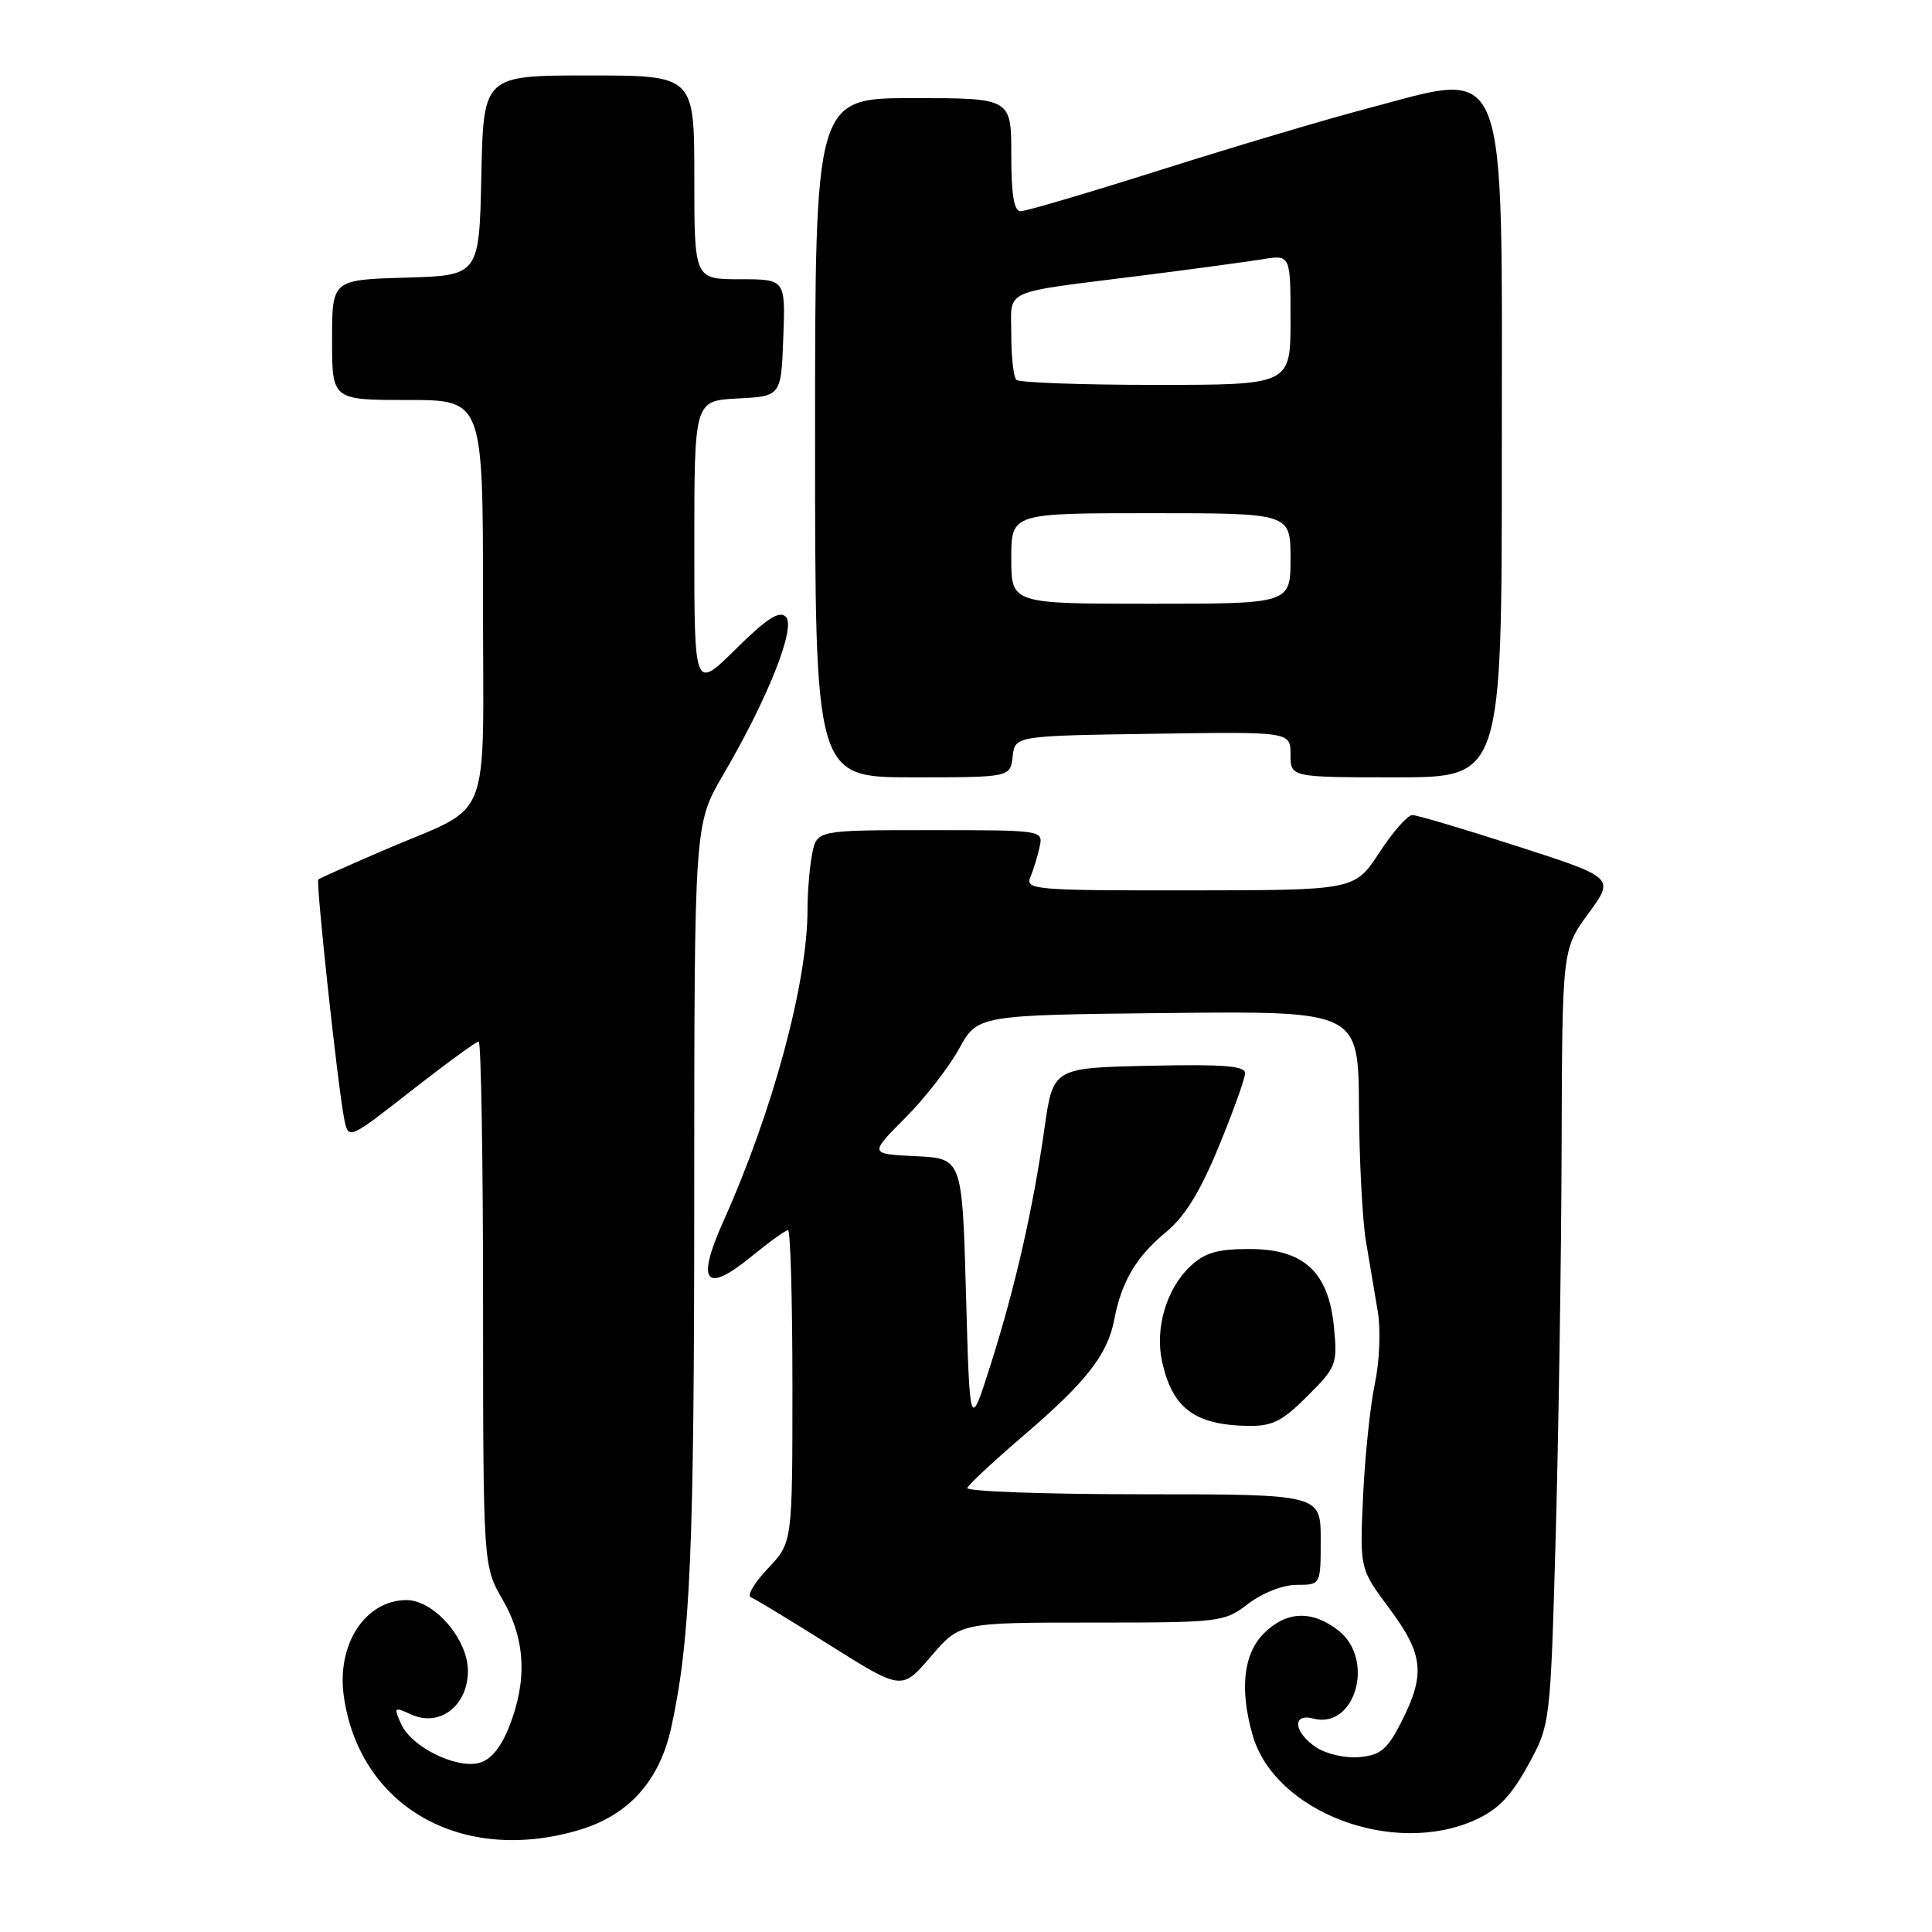 <?xml version="1.0" encoding="UTF-8" standalone="no"?>
<!DOCTYPE svg PUBLIC "-//W3C//DTD SVG 1.1//EN" "http://www.w3.org/Graphics/SVG/1.1/DTD/svg11.dtd" >
<svg xmlns="http://www.w3.org/2000/svg" xmlns:xlink="http://www.w3.org/1999/xlink" version="1.1" viewBox="0 0 256 256">
 <g >
 <path fill="currentColor"
d=" M 76.72 242.49 C 83.32 240.53 87.41 235.97 88.96 228.83 C 91.48 217.20 91.99 205.57 91.99 158.36 C 92.00 109.22 92.00 109.22 95.81 102.69 C 101.78 92.49 105.50 83.10 104.13 81.73 C 103.27 80.87 101.62 81.93 97.49 86.01 C 92.00 91.43 92.00 91.43 92.00 72.27 C 92.00 53.10 92.00 53.10 97.75 52.80 C 103.50 52.50 103.50 52.50 103.79 44.75 C 104.08 37.00 104.08 37.00 98.04 37.00 C 92.00 37.00 92.00 37.00 92.00 23.50 C 92.00 10.00 92.00 10.00 78.03 10.00 C 64.06 10.00 64.06 10.00 63.78 23.25 C 63.50 36.50 63.50 36.50 53.75 36.79 C 44.00 37.07 44.00 37.07 44.00 45.04 C 44.00 53.00 44.00 53.00 54.00 53.00 C 64.00 53.00 64.00 53.00 64.00 79.48 C 64.00 110.12 65.48 106.36 50.92 112.63 C 46.29 114.62 42.36 116.38 42.18 116.53 C 41.83 116.84 44.76 143.99 45.61 148.27 C 46.17 151.04 46.17 151.04 54.51 144.52 C 59.10 140.93 63.12 138.00 63.43 138.00 C 63.74 138.00 64.01 153.64 64.01 172.75 C 64.02 207.50 64.02 207.50 66.62 212.00 C 69.64 217.25 69.90 222.70 67.43 228.89 C 66.34 231.61 64.99 233.22 63.47 233.60 C 60.38 234.37 54.54 231.48 53.18 228.49 C 52.13 226.19 52.19 226.13 54.50 227.18 C 58.26 228.90 62.00 226.02 62.00 221.40 C 62.00 217.17 57.49 211.99 53.83 212.02 C 48.36 212.07 44.58 217.91 45.56 224.79 C 47.66 239.42 61.18 247.10 76.72 242.49 Z  M 195.50 241.14 C 198.52 239.77 200.24 237.97 202.47 233.91 C 205.43 228.50 205.43 228.50 206.14 203.50 C 206.52 189.75 206.88 166.64 206.92 152.13 C 207.00 125.77 207.00 125.77 210.48 121.03 C 213.95 116.30 213.95 116.30 201.11 112.15 C 194.05 109.87 187.76 108.00 187.14 108.00 C 186.52 108.00 184.55 110.24 182.76 112.98 C 179.50 117.96 179.50 117.96 157.64 117.98 C 137.21 118.00 135.83 117.89 136.52 116.25 C 136.93 115.29 137.48 113.49 137.75 112.25 C 138.23 110.00 138.23 110.00 123.24 110.00 C 108.25 110.00 108.25 110.00 107.62 113.12 C 107.28 114.84 107.00 118.18 107.00 120.54 C 107.00 130.20 102.40 147.25 95.84 161.85 C 92.20 169.98 93.46 171.50 99.63 166.44 C 101.95 164.55 104.10 163.00 104.42 163.00 C 104.74 163.00 105.00 172.32 105.00 183.70 C 105.00 204.40 105.00 204.40 101.75 207.83 C 99.96 209.71 98.95 211.43 99.50 211.65 C 100.05 211.86 104.78 214.73 110.00 218.02 C 119.50 223.99 119.50 223.99 123.35 219.49 C 127.21 215.00 127.21 215.00 144.67 215.00 C 161.76 215.00 162.20 214.95 165.41 212.50 C 167.31 211.05 170.02 210.00 171.84 210.00 C 175.00 210.00 175.00 210.00 175.00 204.00 C 175.00 198.00 175.00 198.00 151.42 198.00 C 138.45 198.00 127.98 197.62 128.17 197.16 C 128.35 196.70 131.72 193.57 135.66 190.19 C 143.95 183.09 146.77 179.49 147.65 174.83 C 148.60 169.83 150.57 166.50 154.49 163.27 C 157.00 161.20 159.02 157.93 161.49 151.93 C 163.40 147.29 164.97 142.92 164.98 142.22 C 165.00 141.23 162.10 141.00 152.27 141.22 C 139.53 141.50 139.53 141.50 138.39 149.57 C 136.86 160.31 134.50 170.67 131.21 181.00 C 128.50 189.50 128.50 189.50 128.00 171.50 C 127.50 153.50 127.50 153.50 121.34 153.20 C 115.19 152.91 115.19 152.91 119.88 148.20 C 122.47 145.62 125.70 141.47 127.06 139.00 C 129.54 134.50 129.54 134.50 154.77 134.23 C 180.00 133.97 180.00 133.97 180.07 146.73 C 180.11 153.75 180.53 161.75 181.00 164.50 C 181.47 167.25 182.17 171.45 182.57 173.82 C 182.97 176.24 182.79 180.44 182.18 183.32 C 181.57 186.17 180.87 192.86 180.62 198.18 C 180.17 207.86 180.17 207.86 184.08 213.11 C 188.60 219.17 188.90 221.80 185.75 228.04 C 183.85 231.80 182.98 232.55 180.18 232.82 C 178.32 233.00 175.79 232.44 174.43 231.55 C 171.42 229.57 171.15 226.96 174.03 227.72 C 179.58 229.17 182.23 219.90 177.37 216.07 C 173.87 213.32 170.45 213.45 167.45 216.45 C 164.76 219.15 164.24 223.87 165.98 229.92 C 168.90 240.11 184.62 246.08 195.50 241.14 Z  M 173.24 184.99 C 177.08 181.16 177.23 180.76 176.76 175.90 C 176.06 168.54 172.78 165.50 165.56 165.50 C 161.32 165.50 159.64 165.99 157.74 167.77 C 154.54 170.78 152.99 176.04 154.00 180.51 C 155.38 186.63 158.34 188.82 165.37 188.94 C 168.59 188.99 169.90 188.33 173.24 184.99 Z  M 134.18 100.25 C 134.50 97.50 134.50 97.50 152.75 97.23 C 171.00 96.95 171.00 96.95 171.00 99.98 C 171.00 103.00 171.00 103.00 185.00 103.00 C 199.00 103.00 199.00 103.00 199.00 60.13 C 199.00 6.44 200.17 9.39 180.86 14.46 C 175.71 15.81 163.62 19.41 154.00 22.45 C 144.38 25.50 135.94 27.99 135.25 27.99 C 134.36 28.00 134.00 25.84 134.00 20.50 C 134.00 13.00 134.00 13.00 121.00 13.00 C 108.00 13.00 108.00 13.00 108.00 58.00 C 108.00 103.00 108.00 103.00 120.93 103.00 C 133.87 103.00 133.87 103.00 134.18 100.25 Z  M 134.00 74.00 C 134.00 68.00 134.00 68.00 152.50 68.00 C 171.00 68.00 171.00 68.00 171.00 74.00 C 171.00 80.00 171.00 80.00 152.50 80.00 C 134.00 80.00 134.00 80.00 134.00 74.00 Z  M 134.67 50.33 C 134.30 49.97 134.00 47.28 134.00 44.35 C 134.00 38.17 132.42 38.90 151.00 36.55 C 157.88 35.68 165.19 34.69 167.25 34.36 C 171.00 33.74 171.00 33.74 171.00 42.37 C 171.00 51.00 171.00 51.00 153.17 51.00 C 143.36 51.00 135.03 50.70 134.67 50.33 Z "/>
</g>
</svg>